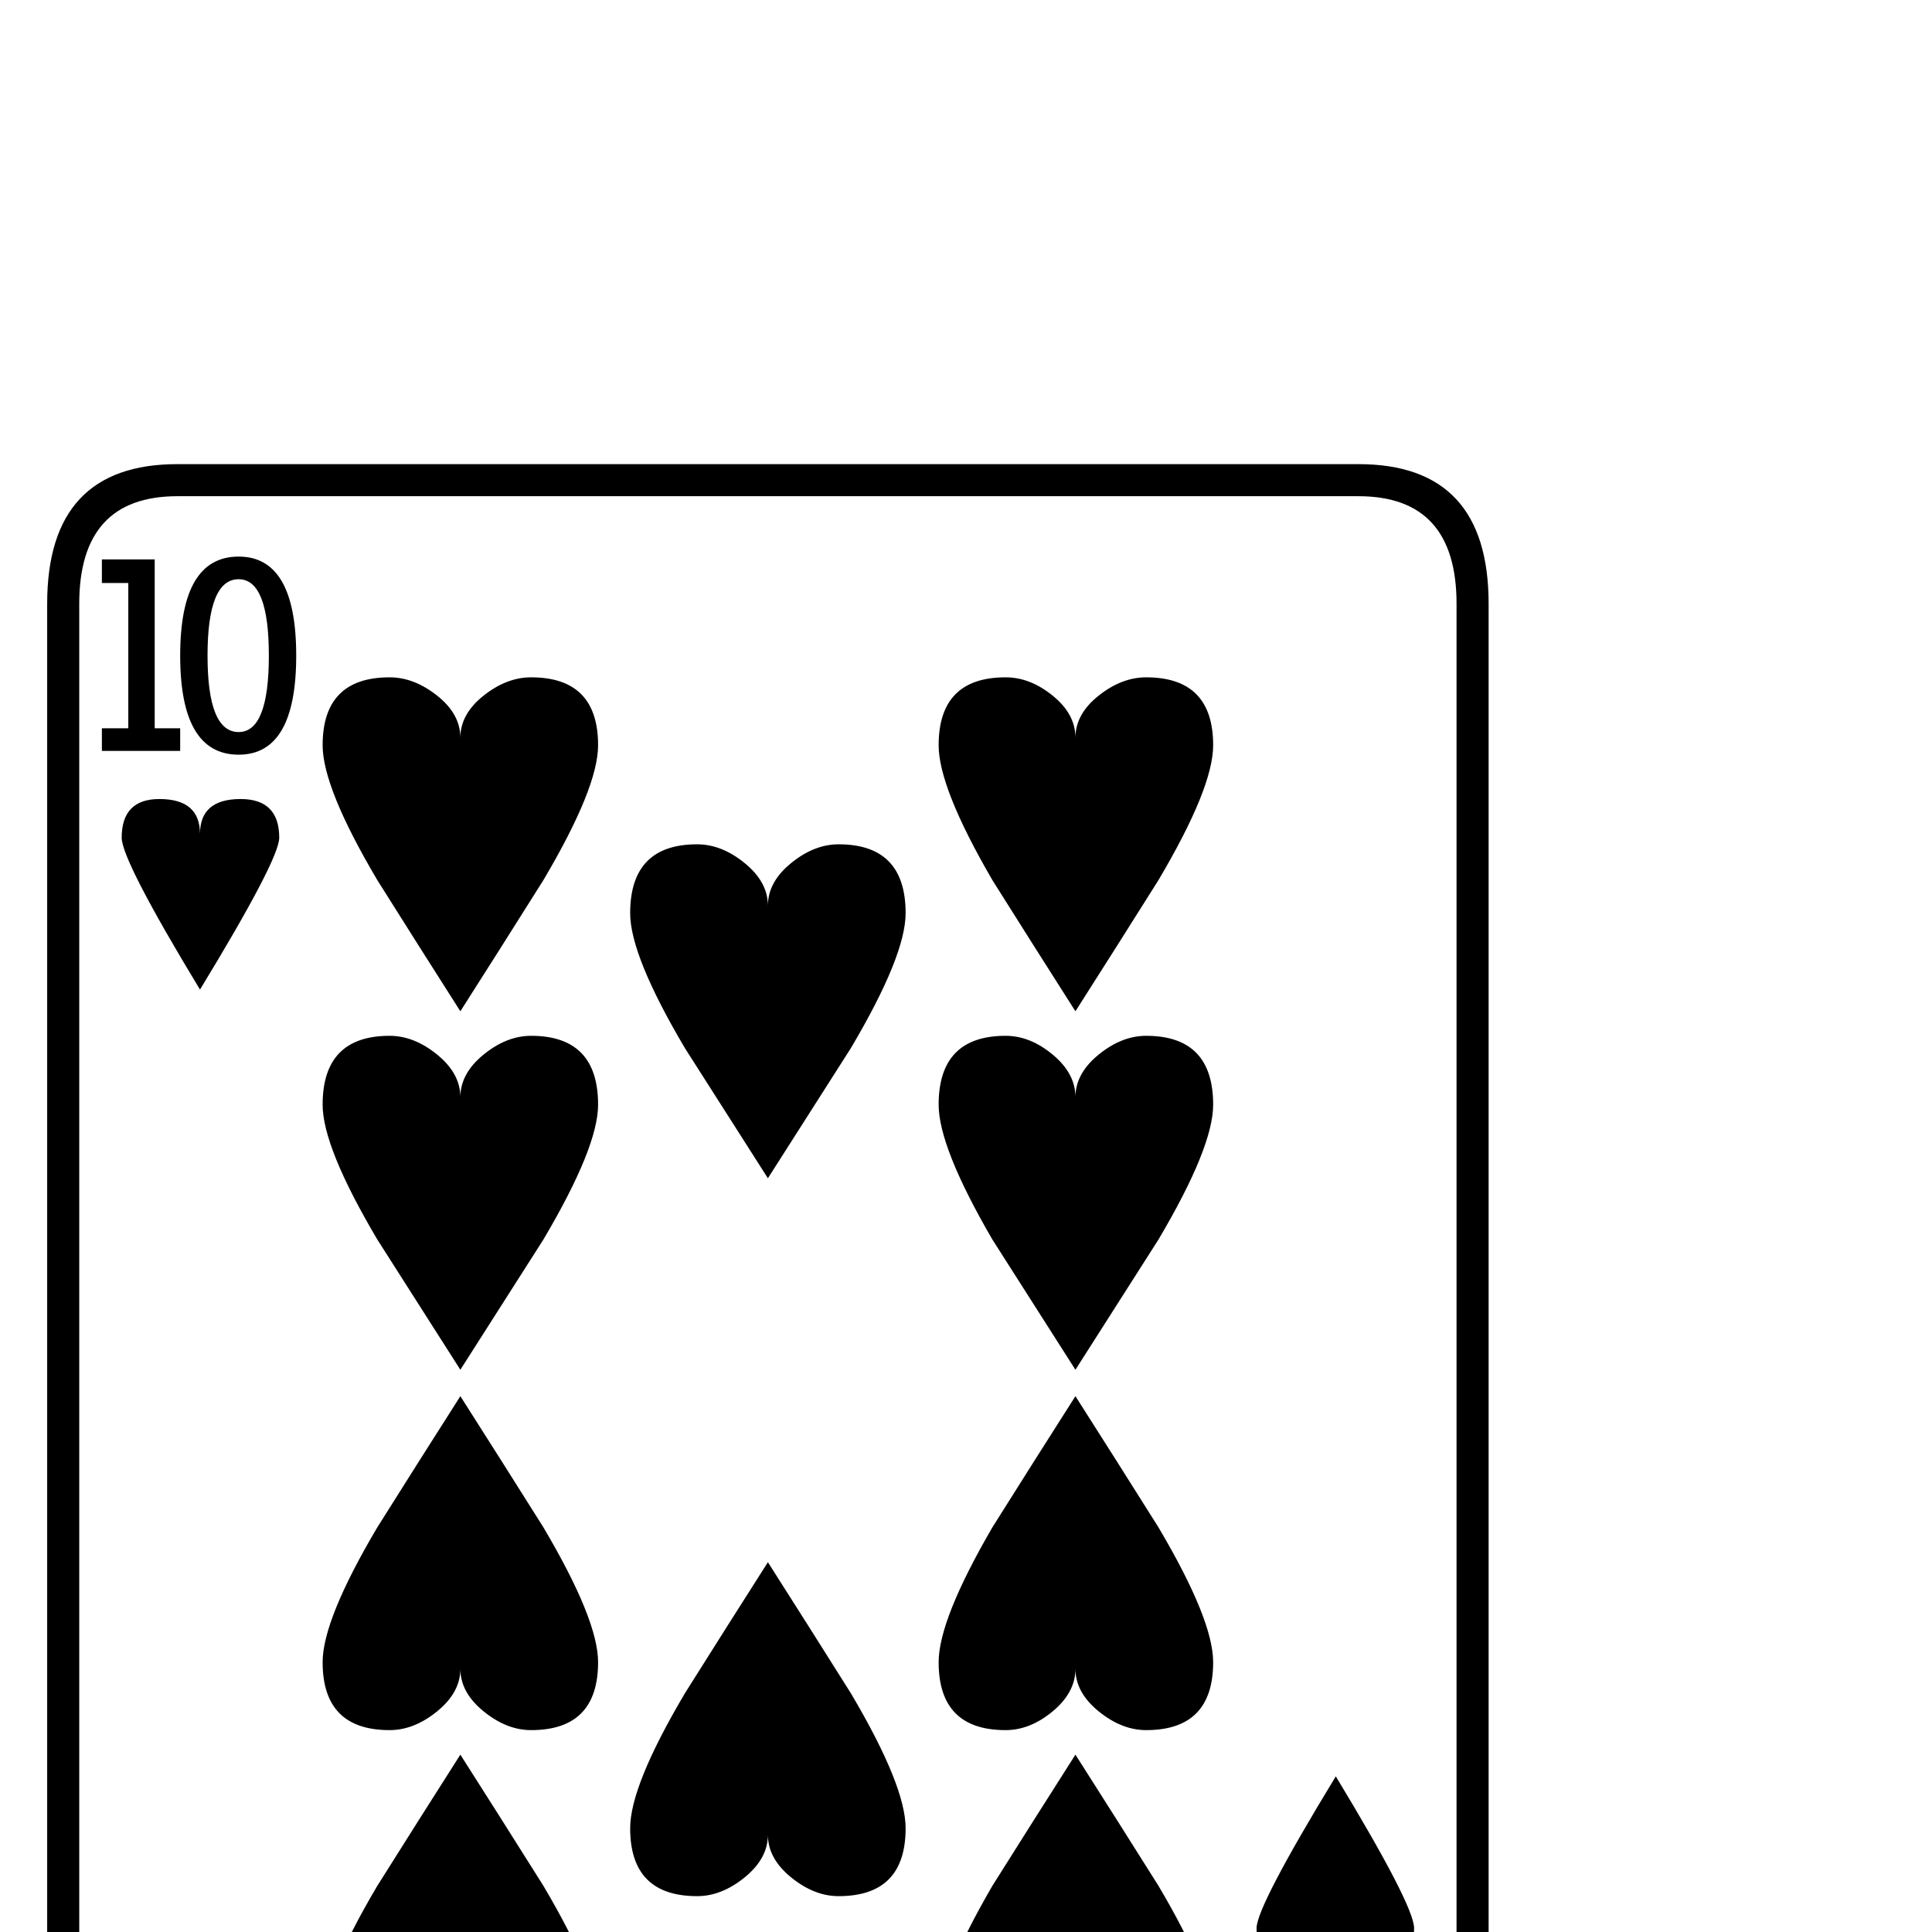 <?xml version="1.0" standalone="no"?>
<!DOCTYPE svg PUBLIC "-//W3C//DTD SVG 1.1//EN" "http://www.w3.org/Graphics/SVG/1.1/DTD/svg11.dtd" >
<svg viewBox="0 -442 2048 2048">
  <g transform="matrix(1 0 0 -1 0 1606)">
   <path fill="currentColor"
d="M1578 -244q0 -148 -138 -148h-1252q-138 0 -138 148v1652q0 148 138 148h1252q138 0 138 -148v-1652zM1544 -244v1652q0 114 -104 114h-1252q-104 0 -104 -114v-1652q0 -114 104 -114h1252q104 0 104 114zM1286 1258q0 -45 -58 -143q-44 -70 -88 -139q-44 69 -88 139
q-57 98 -57 143q0 72 71 72q26 0 50 -19.5t24 -44.5q0 25 24.5 44.5t50.5 19.5q71 0 71 -72zM1286 877q0 -45 -58 -143l-88 -138l-88 138q-57 98 -57 143q0 73 71 73q26 0 50 -20t24 -45q0 25 24.5 45t50.5 20q71 0 71 -73zM960 1080q0 -45 -58 -143l-88 -138l-88 138
q-58 98 -58 143q0 73 71 73q26 0 50.5 -20t24.5 -45q0 25 24.5 45t50.5 20q71 0 71 -73zM634 1258q0 -45 -58 -143q-44 -70 -88 -139q-44 69 -88 139q-58 98 -58 143q0 72 71 72q26 0 50.5 -19.5t24.5 -44.5q0 25 24.5 44.5t50.5 19.5q71 0 71 -72zM314 1353
q0 -105 -61 -105q-62 0 -62 105t62 105q61 0 61 -105zM1286 286q0 -72 -71 -72q-26 0 -50.5 20t-24.5 45q0 -25 -24 -45t-50 -20q-71 0 -71 72q0 45 57 143q44 70 88 139q44 -69 88 -139q58 -98 58 -143zM191 1252h-83v24h28v154h-28v25h56v-179h27v-24zM1499 4
q0 -41 -40 -41q-43 0 -43 37q0 -37 -43 -37q-41 0 -41 41q0 23 84 161q83 -137 83 -161zM296 1160q0 -23 -84 -161q-83 137 -83 161q0 41 40 41q43 0 43 -37q0 37 43 37q41 0 41 -41zM1520 -291h-56v179h-27v24h83v-24h-28v-154h28v-25zM634 877q0 -45 -58 -143l-88 -138
l-88 138q-58 98 -58 143q0 73 71 73q26 0 50.5 -20t24.5 -45q0 25 24.5 45t50.5 20q71 0 71 -73zM1437 -189q0 -105 -62 -105q-61 0 -61 105t61 105q62 0 62 -105zM1286 -94q0 -72 -71 -72q-26 0 -50.5 19.5t-24.5 44.5q0 -25 -24 -44.5t-50 -19.5q-71 0 -71 72q0 45 57 143
q44 70 88 139q44 -69 88 -139q58 -98 58 -143zM960 110q0 -72 -71 -72q-26 0 -50.5 20t-24.5 45q0 -25 -24.5 -45t-50.5 -20q-71 0 -71 72q0 45 58 143q44 70 88 139q44 -69 88 -139q58 -98 58 -143zM634 286q0 -72 -71 -72q-26 0 -50.5 20t-24.5 45q0 -25 -24.5 -45
t-50.5 -20q-71 0 -71 72q0 45 58 143q44 70 88 139q44 -69 88 -139q58 -98 58 -143zM634 -94q0 -72 -71 -72q-26 0 -50.5 19.5t-24.5 44.5q0 -25 -24.5 -44.5t-50.5 -19.5q-71 0 -71 72q0 45 58 143q44 70 88 139q44 -69 88 -139q58 -98 58 -143zM285 1353q0 81 -32 81
q-33 0 -33 -81t33 -81q32 0 32 81zM1408 -189q0 81 -33 81q-32 0 -32 -81t32 -81q33 0 33 81z" />
  </g>

</svg>

